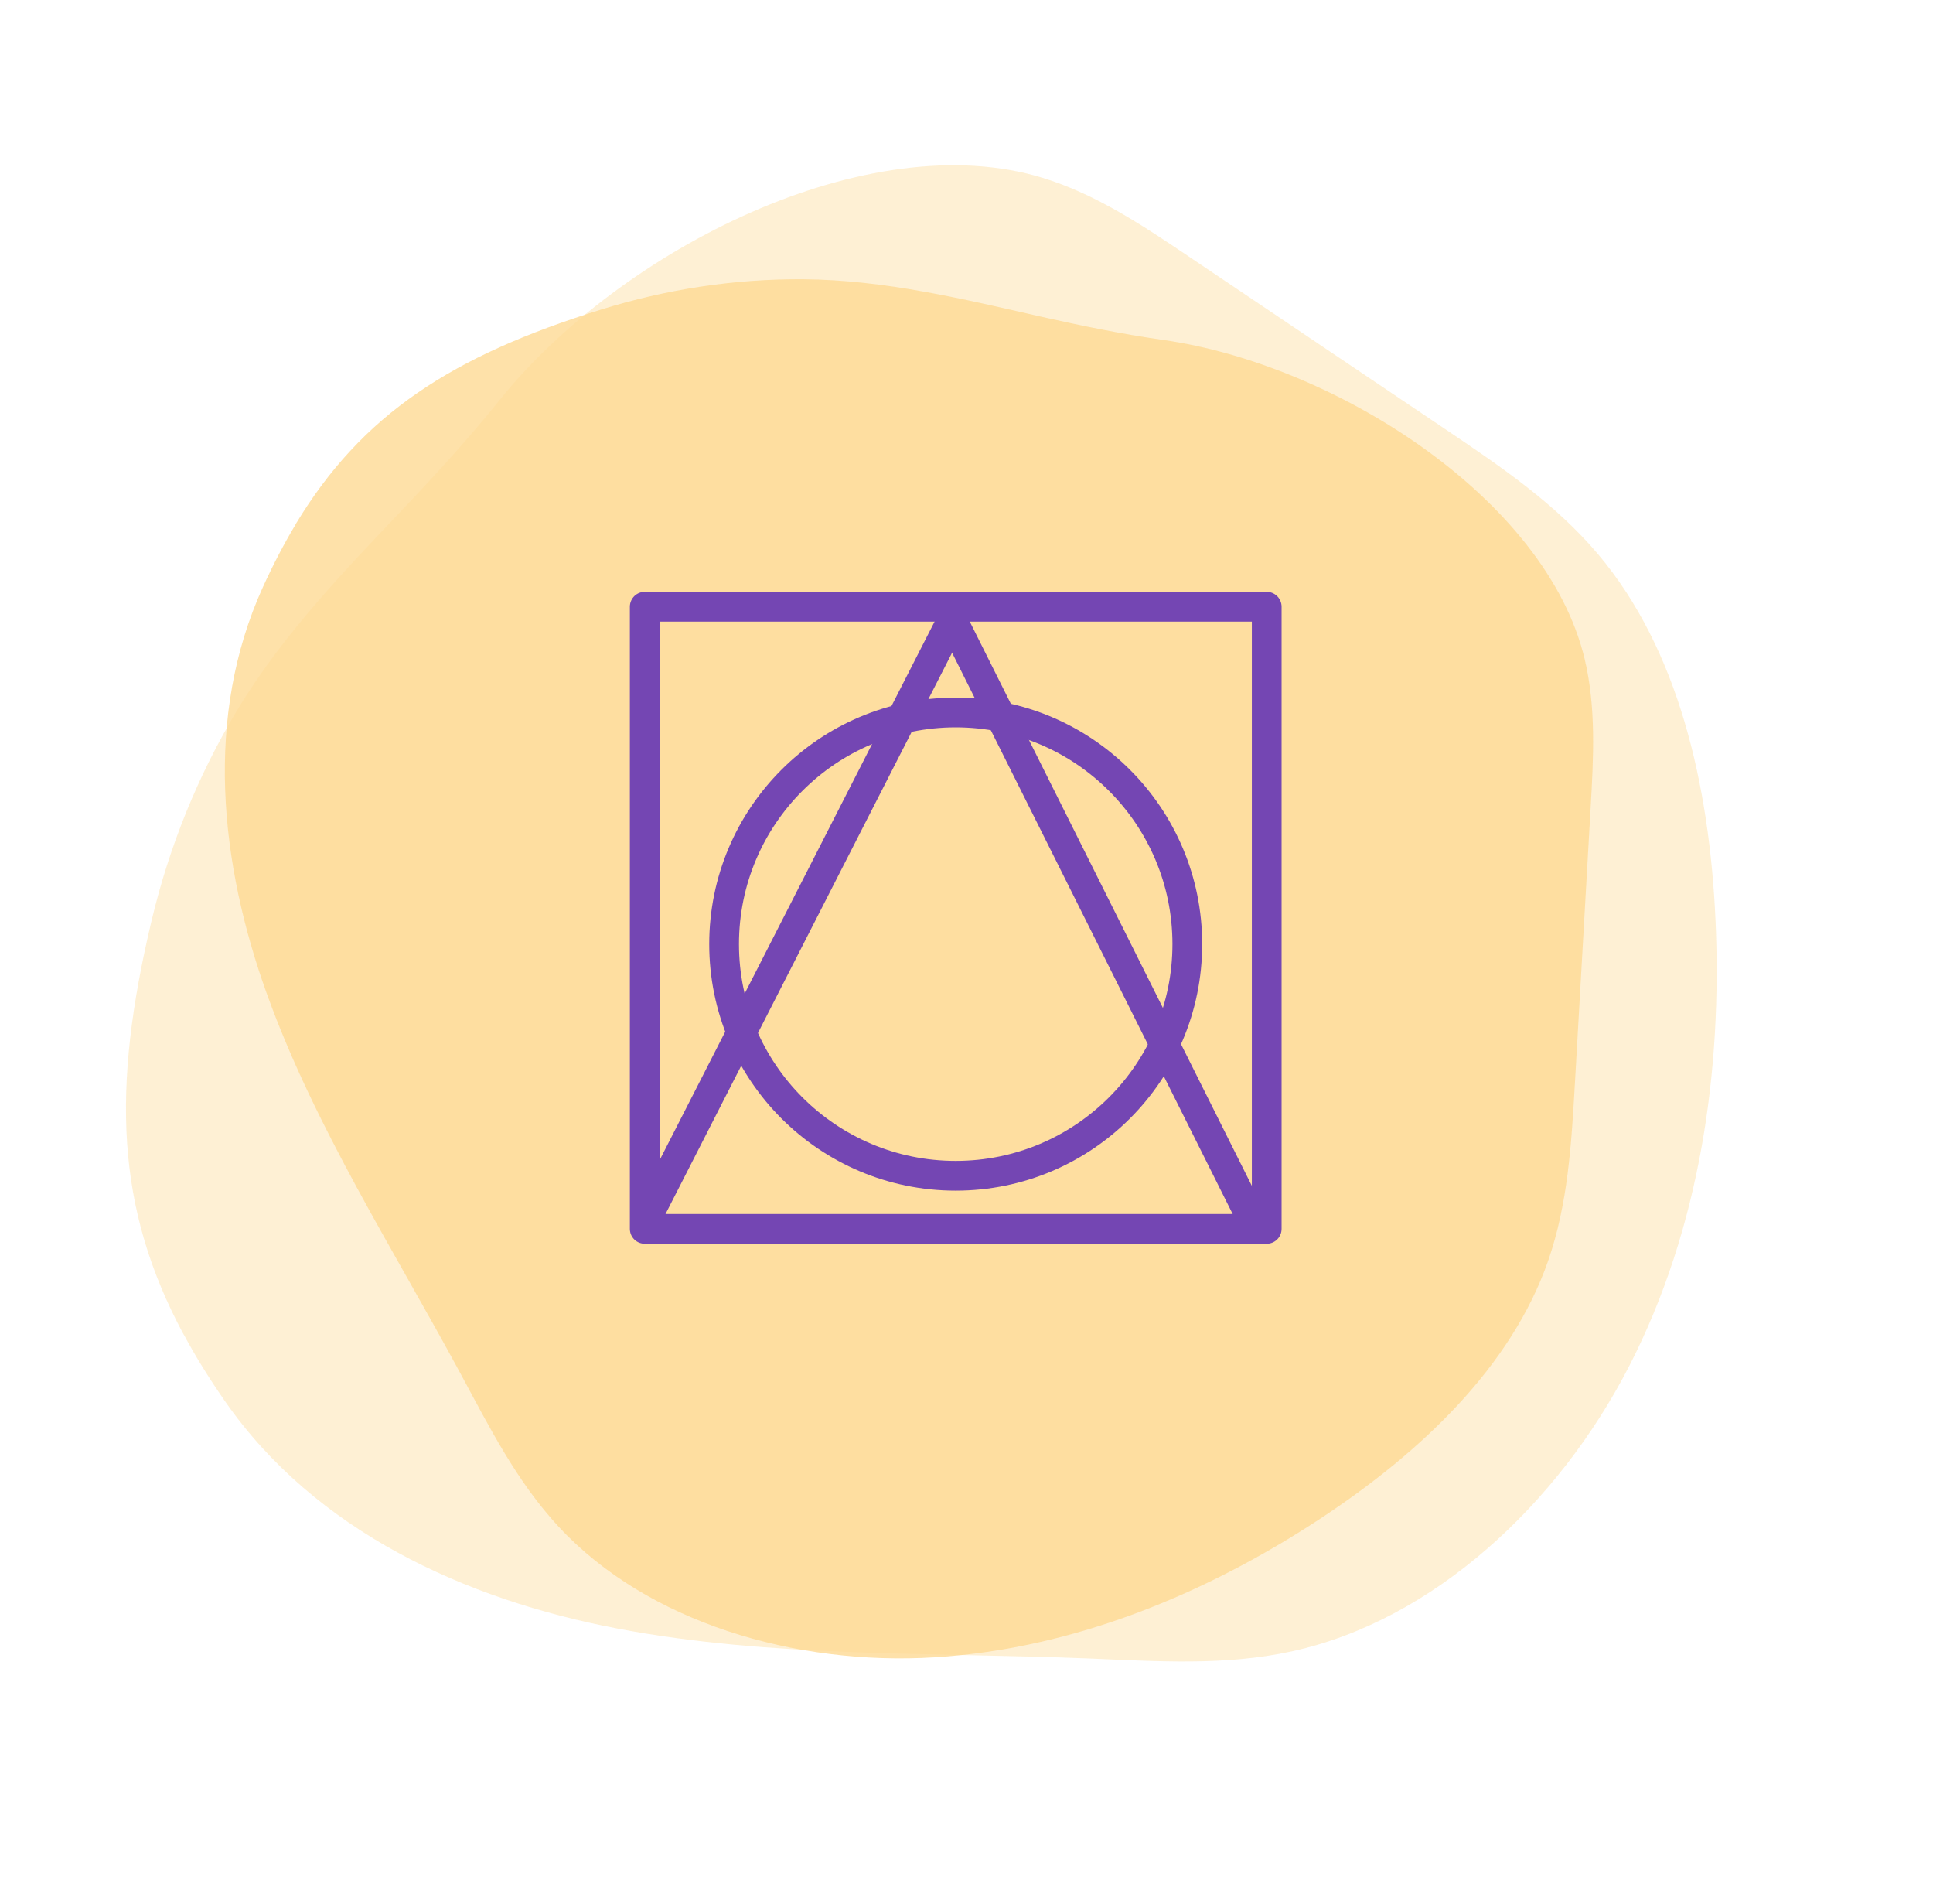 <svg xmlns="http://www.w3.org/2000/svg" width="65" height="64" viewBox="0 0 65 64" fill="none">
  <path d="M6.176 44.861C6.576 45.604 7.039 46.353 7.574 47.12C10.605 51.468 15.623 53.775 20.777 54.754C25.931 55.734 31.322 55.543 36.63 55.758C38.888 55.849 41.164 56.012 43.435 55.519C48.186 54.486 52.397 50.577 54.788 45.919C57.179 41.261 57.915 35.95 57.686 30.917C57.478 26.401 56.448 21.847 53.74 18.636C52.291 16.919 50.43 15.662 48.592 14.423C45.726 12.494 42.859 10.564 39.992 8.635C38.443 7.591 36.874 6.54 35.085 5.986C29.211 4.171 20.88 8.373 16.799 13.45C15.821 14.666 14.779 15.815 13.712 16.943C11.662 19.109 9.552 21.266 7.986 23.859C6.653 26.067 5.686 28.472 5.097 30.952C3.752 36.602 3.891 40.618 6.173 44.862L6.176 44.861Z" fill="#FDD994" fill-opacity="0.4"/>
  <path d="M9.944 17.625C9.553 18.276 9.186 18.979 8.838 19.744C6.865 24.084 7.384 29.024 8.991 33.461C10.598 37.898 13.22 41.981 15.489 46.186C16.456 47.974 17.373 49.81 18.797 51.34C21.777 54.542 26.734 56.006 31.434 55.718C36.135 55.43 40.581 53.562 44.369 51.075C47.768 48.842 50.818 45.955 52.059 42.386C52.723 40.477 52.841 38.461 52.956 36.471C53.133 33.368 53.31 30.265 53.487 27.162C53.583 25.484 53.677 23.788 53.285 22.149C51.993 16.772 44.918 12.256 39.119 11.429C37.729 11.231 36.362 10.951 34.999 10.644C32.383 10.052 29.747 9.409 27.021 9.388C24.701 9.37 22.398 9.726 20.209 10.408C15.221 11.96 12.177 13.911 9.941 17.624L9.944 17.625Z" fill="#FDD994" fill-opacity="0.8"/>
  <path d="M42.595 41.314H21.68V20.398H42.595V41.314Z" stroke="#7446B3" stroke-linecap="round" stroke-linejoin="round"/>
  <circle cx="32.137" cy="31.741" r="7.788" stroke="#7446B3" stroke-linecap="round" stroke-linejoin="round"/>
  <line x1="21.907" y1="40.64" x2="32.133" y2="20.615" stroke="#7446B3" stroke-linecap="round" stroke-linejoin="round"/>
  <line x1="41.924" y1="40.644" x2="32.136" y2="21.068" stroke="#7446B3" stroke-linecap="round" stroke-linejoin="round"/>
</svg>